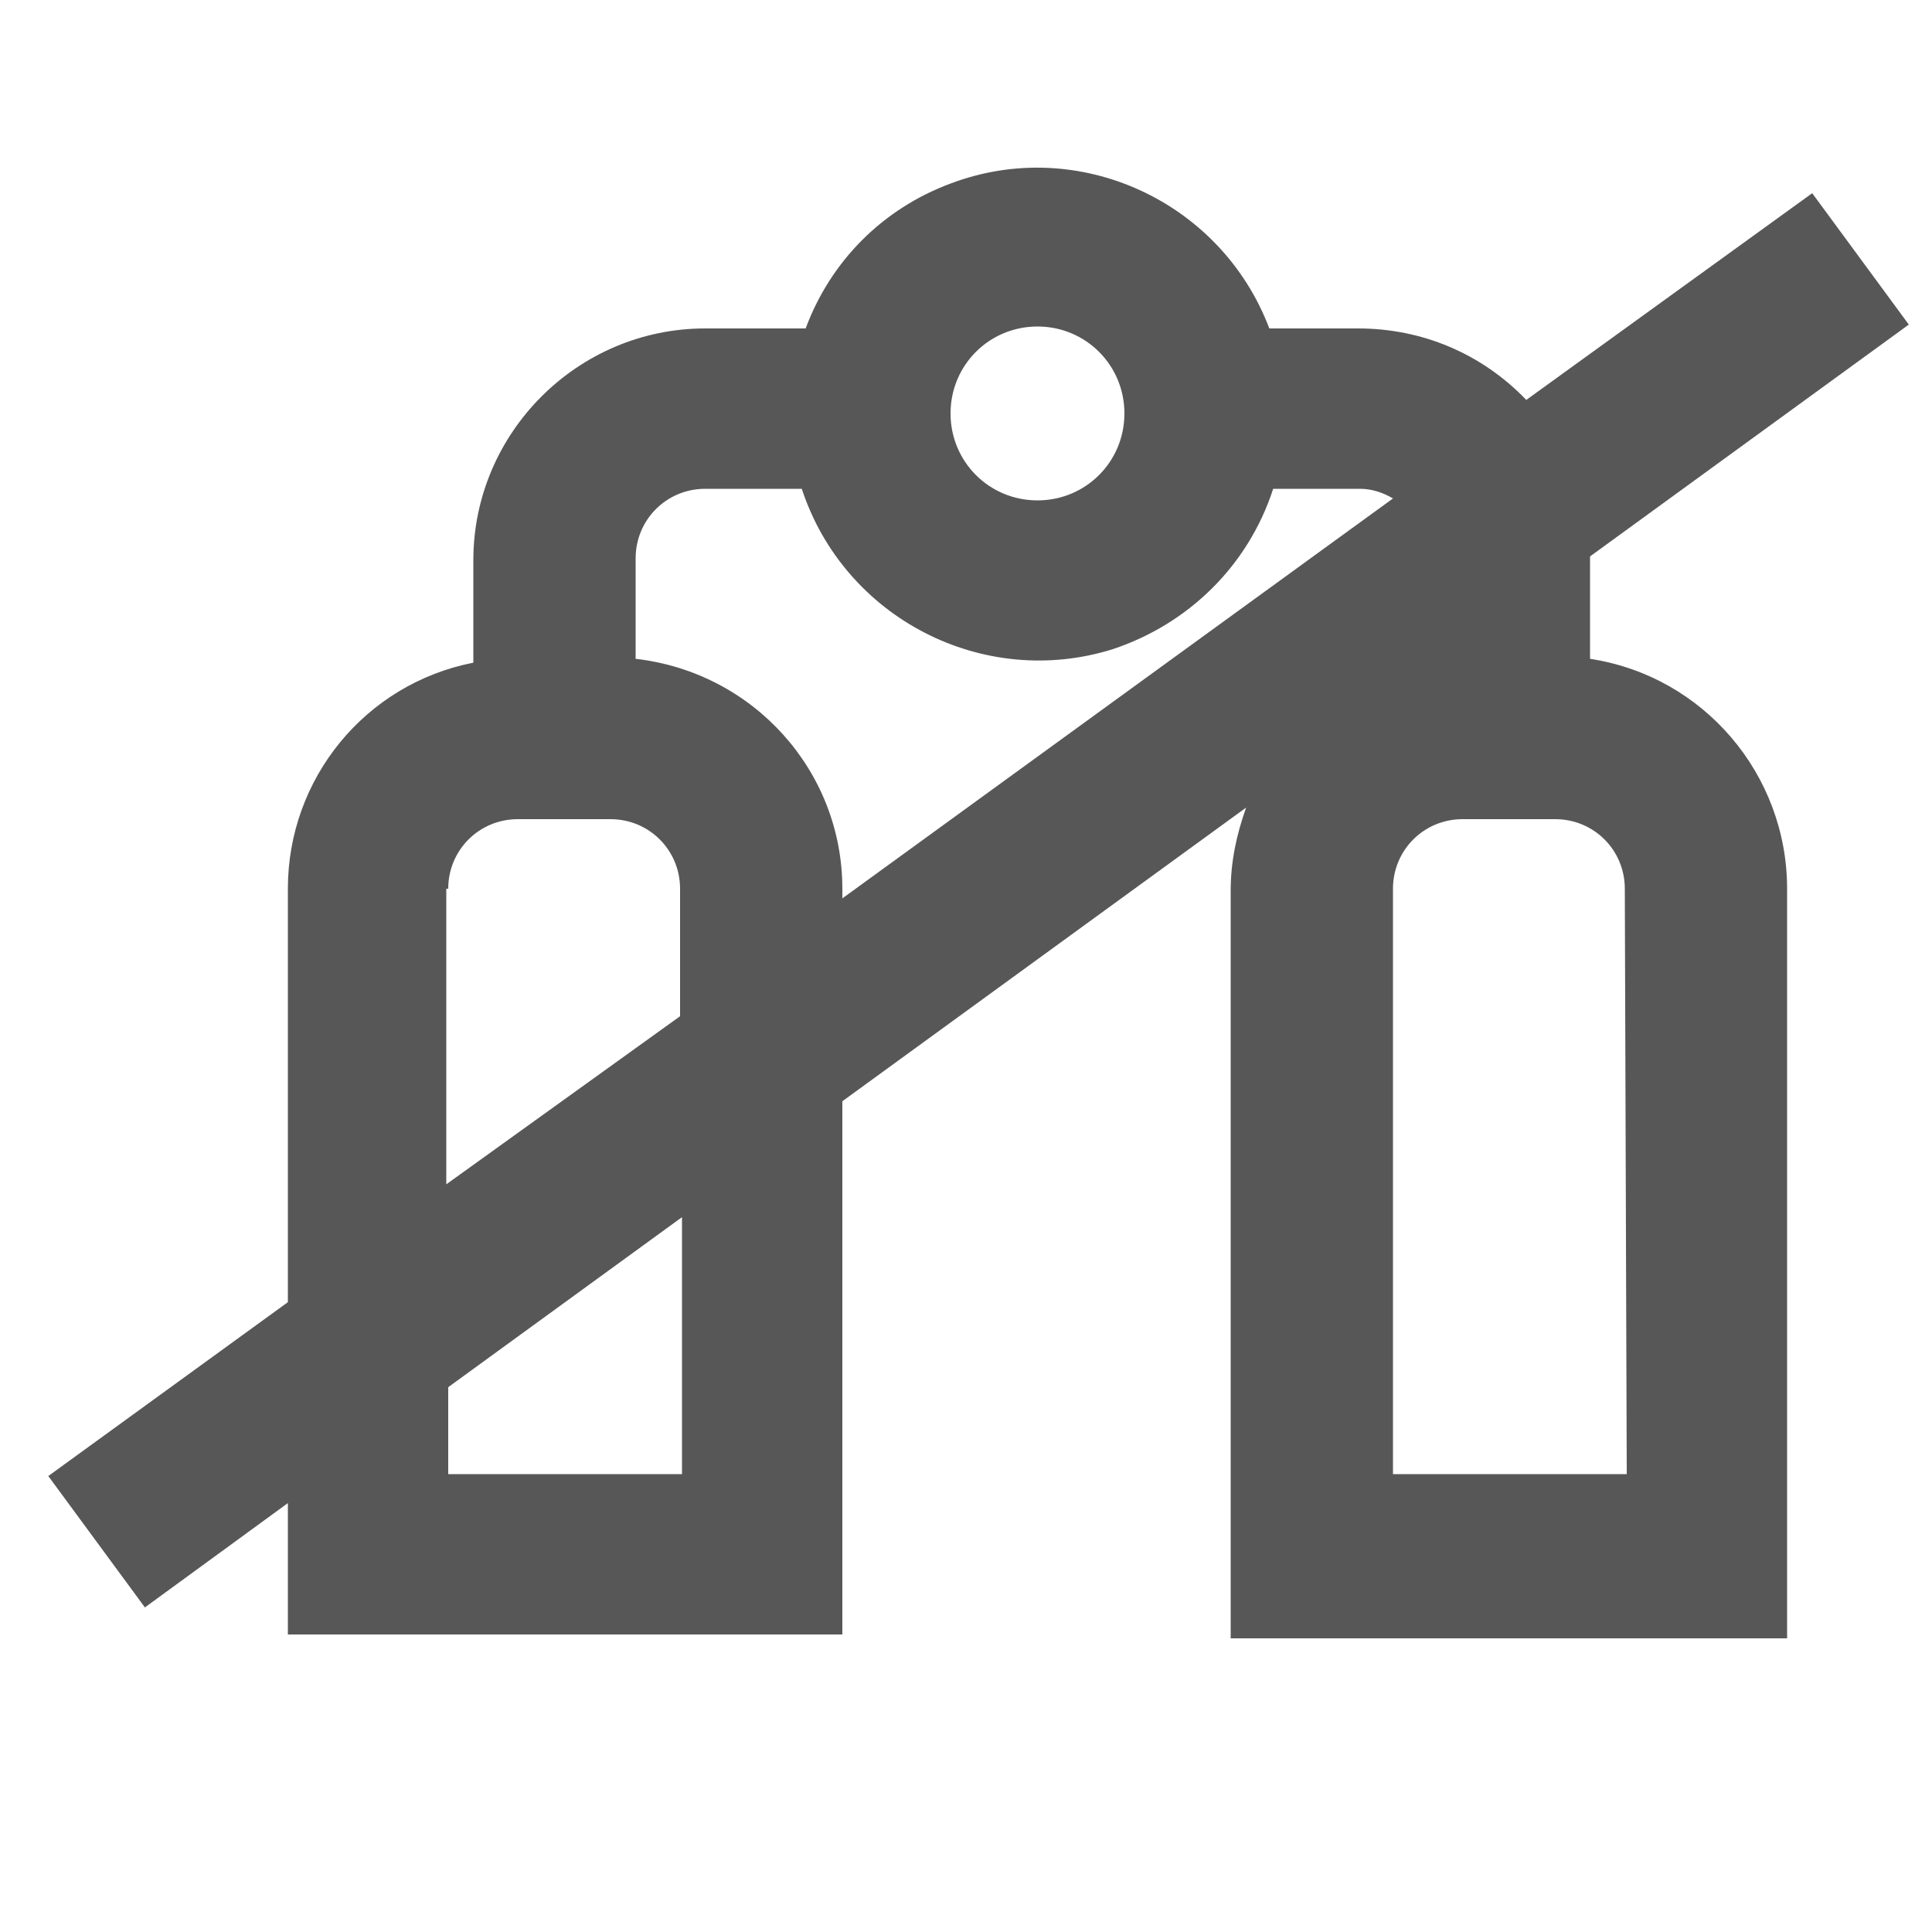 <?xml version="1.0" encoding="utf-8"?>
<!-- Generator: Adobe Illustrator 20.1.0, SVG Export Plug-In . SVG Version: 6.00 Build 0)  -->
<svg version="1.1" id="Warstwa_6" xmlns="http://www.w3.org/2000/svg" xmlns:xlink="http://www.w3.org/1999/xlink" x="0px" y="0px"
	 viewBox="0 0 100 100" style="enable-background:new 0 0 100 100;" xml:space="preserve">
<style type="text/css">
	.st0{fill:#575757;}
</style>
<title>16-03-04-milk_tab</title>
<path class="st0" d="M82.3,34.1v-5.2v-0.1l16.5-12l-5-6.8L79,20.7c-2.3-2.4-5.4-3.7-8.7-3.7h-4.6c-2.5-6.6-9.9-10-16.5-7.5
	c-3.5,1.3-6.2,4-7.5,7.5h-5.2c-6.6,0-12,5.4-12,12v5.3c-5.6,1.1-9.6,6-9.6,11.7v21.4l-12.4,9l5,6.8l7.4-5.4v6.8h28.7V57l20.9-15.2
	c-0.5,1.4-0.8,2.8-0.8,4.3v38.7h28.8V46C92.5,40.1,88.2,35,82.3,34.1z M53.7,16.9c2.5,0,4.5,2,4.5,4.5s-2,4.5-4.5,4.5
	s-4.5-2-4.5-4.5S51.2,16.9,53.7,16.9z M32.9,28.9c0-2,1.6-3.6,3.6-3.6h5c2.2,6.7,9.4,10.4,16.1,8.3c3.9-1.3,7-4.3,8.3-8.3h4.5
	c0.6,0,1.2,0.2,1.7,0.5L43.6,46.5V46c0-6.1-4.6-11.2-10.7-11.9L32.9,28.9L32.9,28.9z M23.2,46c0-2,1.6-3.6,3.6-3.6h4.8
	c2,0,3.6,1.6,3.6,3.6v6.6l-12.1,8.7V46H23.2z M35.3,76.3H23.2v-4.5L35.3,63V76.3L35.3,76.3z M84.2,76.3H72.1V46c0-2,1.6-3.6,3.6-3.6
	h4.8c2,0,3.6,1.6,3.6,3.6L84.2,76.3L84.2,76.3z"/>
</svg>
